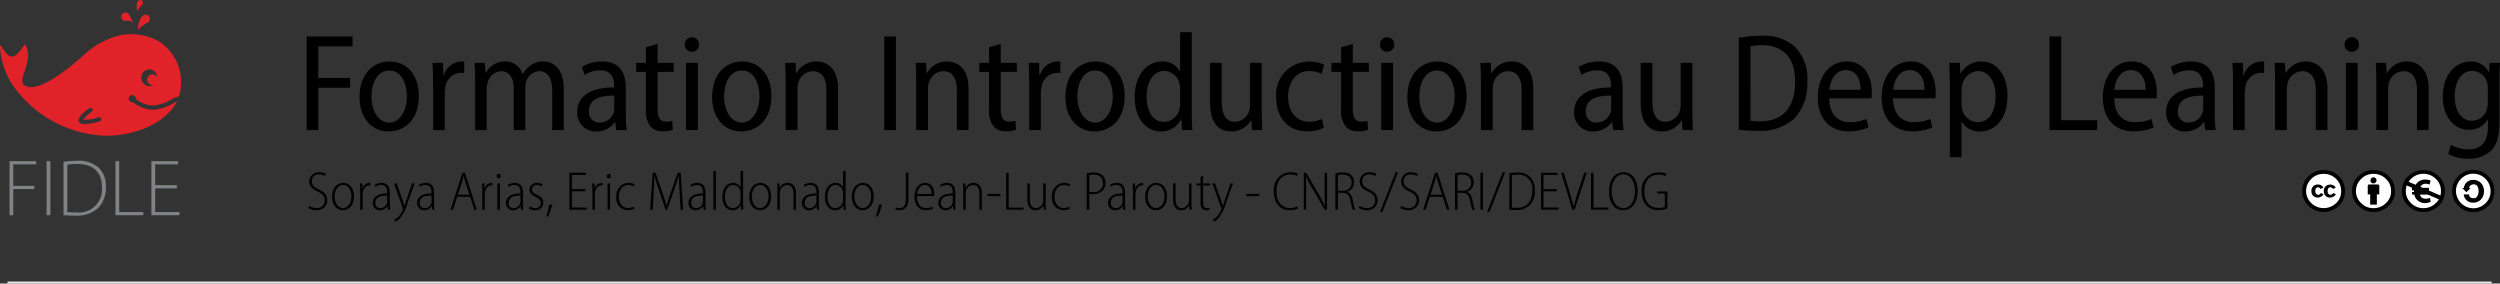 <svg xmlns="http://www.w3.org/2000/svg" viewBox="0 0 319.482 36.232"><rect x="0" y="0" width="319.482" height="36.232" fill="#333333" stroke="none"/><title>00-fidle-header-01</title><g id="Calque_2" data-name="Calque 2"><g id="Calque_4" data-name="Calque 4"><path d="M19.621,13.482a5.49,5.49,0,0,0,2.241-.752,2.75,2.75,0,0,1,1.004-.393A6.217,6.217,0,0,0,20.418,5.353a7.245,7.245,0,0,0-5.043-.852,10.436,10.436,0,0,0-4.328,2.235c-.433.363-5.581,5.243-7.728,4.27C1.866,10.349,4.46,7.954,3.27,5.765a.095.095,0,0,0-.158-.011c-.606.817-1.198,1.798-2.004,1.357A3.799,3.799,0,0,1,.173,5.89.094.094,0,0,0,0,5.943a9.918,9.918,0,0,0,2.493,6.053,15.028,15.028,0,0,0,10.339,5.317c2.27.226,7.654-.49,9.805-4.36a5.457,5.457,0,0,0-.519.258,6.04,6.04,0,0,1-2.448.814c-.075.007-.149.01-.223.01a4.322,4.322,0,0,1-2.44-.978.457.457,0,1,1,.349-.444l-.002.022A3.564,3.564,0,0,0,19.621,13.482ZM12.76,15.508a8.332,8.332,0,0,1-1.961.356c-.443,0-.627-.126-.715-.314-.231-.496.601-1.213,1.338-1.728a.273.273,0,0,1,.312.447,4.493,4.493,0,0,0-1.126,1.035,5.352,5.352,0,0,0,2.01-.324.273.273,0,0,1,.141.527ZM19.076,8.863a1.041,1.041,0,0,1,1.011,1.003.68.68,0,1,0-.602.994.702.702,0,0,0,.126-.013.969.969,0,0,1-.535.165,1.076,1.076,0,0,1,0-2.149ZM15.565,1.884a.545.545,0,0,0,.214.741c.264.145.82-.171,1.157.3.175.245-.366-1.11-.63-1.255A.545.545,0,0,0,15.565,1.884Zm2.778.058c-.68.398-.805,2.046-.63,1.801a3.1,3.1,0,0,1,1.157-.846.545.545,0,0,0-.526-.955ZM17.653.127c-.347.402-.11,1.444-.047,1.253a2.216,2.216,0,0,1,.559-.787.357.357,0,0,0-.009-.505A.354.354,0,0,0,17.653.127Z" style="fill:#e12229"/><path d="M1.215,20.594H4.63v.41H1.697v2.748H4.384v.41H1.697v3.343h-.482Z" style="fill:#808285"/><path d="M6.436,20.594v6.911h-.482V20.594Z" style="fill:#808285"/><path d="M8.117,20.686a11.358,11.358,0,0,1,1.764-.144,3.746,3.746,0,0,1,2.789.943,3.269,3.269,0,0,1,.861,2.389,3.806,3.806,0,0,1-.902,2.625A3.97,3.97,0,0,1,9.645,27.556a14.762,14.762,0,0,1-1.528-.061Zm.482,6.409a8.71,8.71,0,0,0,1.118.051,2.96,2.96,0,0,0,3.312-3.24c.01-1.753-.964-2.953-3.179-2.953a7.344,7.344,0,0,0-1.251.102Z" style="fill:#808285"/><path d="M14.752,20.594h.482v6.501h3.086v.41H14.752Z" style="fill:#808285"/><path d="M22.598,24.07H19.829v3.025h3.097v.41H19.347V20.594h3.414v.41H19.829V23.66h2.769Z" style="fill:#808285"/><path d="M39.185,4.662h5.874v1.26H40.675V9.968h4.064V11.21h-4.064v5.413H39.185Z"/><path d="M53.521,12.275c0,3.212-2.005,4.525-3.851,4.525-2.094,0-3.727-1.615-3.727-4.418,0-2.946,1.757-4.525,3.851-4.525C51.977,7.856,53.521,9.542,53.521,12.275Zm-6.051.071c0,1.739.834,3.318,2.272,3.318,1.402,0,2.254-1.597,2.254-3.354,0-1.419-.586-3.3-2.254-3.3C48.108,9.01,47.47,10.802,47.47,12.346Z"/><path d="M55.346,10.571c0-.923-.036-1.775-.071-2.538h1.331l.053,1.579h.054A2.453,2.453,0,0,1,58.93,7.856a2.675,2.675,0,0,1,.391.036v1.455a1.869,1.869,0,0,0-.461-.036,2.065,2.065,0,0,0-1.952,1.935,3.223,3.223,0,0,0-.071.745v4.632H55.346Z"/><path d="M60.721,10.323c0-.923-.036-1.58-.071-2.289h1.313l.089,1.296h.035a2.698,2.698,0,0,1,2.467-1.473A2.312,2.312,0,0,1,66.79,9.453h.035a3.106,3.106,0,0,1,.94-1.065,2.578,2.578,0,0,1,1.669-.532c1.153,0,2.608.781,2.608,3.514v5.253H70.57V11.618c0-1.508-.479-2.52-1.668-2.52a1.827,1.827,0,0,0-1.668,1.367,2.684,2.684,0,0,0-.106.781v5.377H65.655V11.334c0-1.242-.48-2.236-1.615-2.236a1.917,1.917,0,0,0-1.739,1.508,2.635,2.635,0,0,0-.106.763v5.253H60.721Z"/><path d="M78.747,16.622l-.124-1.029h-.053A2.783,2.783,0,0,1,76.209,16.8,2.36,2.36,0,0,1,73.76,14.333c0-2.094,1.81-3.177,4.72-3.159v-.213c0-.834-.231-1.987-1.792-1.97a3.627,3.627,0,0,0-1.988.586l-.337-1.029a5.023,5.023,0,0,1,2.591-.692c2.36,0,3.017,1.597,3.017,3.39V14.6a14.212,14.212,0,0,0,.124,2.023Zm-.248-4.401c-1.384-.018-3.23.23-3.23,1.952a1.314,1.314,0,0,0,1.331,1.49A1.873,1.873,0,0,0,78.445,14.28a1.581,1.581,0,0,0,.053-.497Z"/><path d="M84.032,5.62V8.034h2.059V9.187H84.032v4.756c0,1.083.32,1.597,1.083,1.597a3.001,3.001,0,0,0,.799-.089l.071,1.136a3.309,3.309,0,0,1-1.278.195,2.044,2.044,0,0,1-1.579-.621A3.175,3.175,0,0,1,82.542,13.96V9.187H81.299V8.034H82.542V6.028Z"/><path d="M89.337,5.673a.894.894,0,0,1-.94.94.872.872,0,0,1-.887-.94.914.914,0,1,1,1.828,0ZM87.669,16.622V8.034h1.508v8.589Z"/><path d="M98.581,12.275c0,3.212-2.005,4.525-3.851,4.525-2.094,0-3.727-1.615-3.727-4.418,0-2.946,1.757-4.525,3.851-4.525C97.037,7.856,98.581,9.542,98.581,12.275Zm-6.051.071c0,1.739.834,3.318,2.272,3.318,1.402,0,2.254-1.597,2.254-3.354,0-1.419-.586-3.3-2.254-3.3C93.168,9.01,92.53,10.802,92.53,12.346Z"/><path d="M100.406,10.323c0-.923-.036-1.58-.071-2.289h1.331l.071,1.296h.053a2.884,2.884,0,0,1,2.573-1.473c1.189,0,2.733.763,2.733,3.46v5.306H105.606V11.494c0-1.278-.426-2.396-1.739-2.396a1.993,1.993,0,0,0-1.863,1.544,2.961,2.961,0,0,0-.089.746v5.235h-1.508Z"/><path d="M114.492,4.662V16.622h-1.491V4.662Z"/><path d="M117.082,10.323c0-.923-.036-1.58-.071-2.289h1.331l.071,1.296h.053a2.884,2.884,0,0,1,2.573-1.473c1.189,0,2.733.763,2.733,3.46v5.306h-1.491V11.494c0-1.278-.426-2.396-1.739-2.396a1.993,1.993,0,0,0-1.863,1.544,2.961,2.961,0,0,0-.089.746v5.235h-1.508Z"/><path d="M127.886,5.62V8.034h2.059V9.187h-2.059v4.756c0,1.083.32,1.597,1.083,1.597a3,3,0,0,0,.799-.089l.071,1.136a3.309,3.309,0,0,1-1.278.195,2.044,2.044,0,0,1-1.579-.621,3.175,3.175,0,0,1-.586-2.201V9.187h-1.243V8.034h1.243V6.028Z"/><path d="M131.523,10.571c0-.923-.036-1.775-.071-2.538h1.331l.053,1.579h.054a2.453,2.453,0,0,1,2.218-1.757,2.677,2.677,0,0,1,.391.036v1.455a1.87,1.87,0,0,0-.462-.036,2.065,2.065,0,0,0-1.952,1.935,3.223,3.223,0,0,0-.071.745v4.632h-1.491Z"/><path d="M143.73,12.275c0,3.212-2.005,4.525-3.851,4.525-2.094,0-3.727-1.615-3.727-4.418,0-2.946,1.757-4.525,3.851-4.525C142.186,7.856,143.73,9.542,143.73,12.275Zm-6.051.071c0,1.739.834,3.318,2.272,3.318,1.402,0,2.254-1.597,2.254-3.354,0-1.419-.586-3.3-2.254-3.3C138.317,9.01,137.679,10.802,137.679,12.346Z"/><path d="M152.299,4.112V14.457c0,.71.035,1.597.071,2.165h-1.331l-.071-1.366h-.053A2.776,2.776,0,0,1,148.341,16.8c-1.899,0-3.336-1.704-3.336-4.365,0-2.928,1.633-4.579,3.478-4.579A2.498,2.498,0,0,1,150.773,9.08h.036V4.112Zm-1.491,7.347a4.076,4.076,0,0,0-.053-.639,2.066,2.066,0,0,0-1.97-1.757c-1.473,0-2.254,1.473-2.254,3.301,0,1.774.745,3.212,2.218,3.212a2.069,2.069,0,0,0,1.987-1.739,2.429,2.429,0,0,0,.071-.639Z"/><path d="M161.24,14.28c0,.905.036,1.668.071,2.342h-1.313l-.089-1.26h-.035A2.896,2.896,0,0,1,157.336,16.8c-1.402,0-2.698-.869-2.698-3.62V8.034h1.491V12.931c0,1.544.426,2.627,1.686,2.627a1.973,1.973,0,0,0,1.81-1.349,2.696,2.696,0,0,0,.124-.798V8.034H161.24Z"/><path d="M169.187,16.338a5.091,5.091,0,0,1-2.165.444c-2.36,0-3.94-1.686-3.94-4.365a4.206,4.206,0,0,1,4.259-4.543,4.452,4.452,0,0,1,1.881.39l-.337,1.171a3.421,3.421,0,0,0-1.562-.355c-1.792,0-2.715,1.526-2.715,3.265,0,2.005,1.118,3.212,2.697,3.212a3.842,3.842,0,0,0,1.633-.355Z"/><path d="M172.875,5.62V8.034h2.059V9.187h-2.059v4.756c0,1.083.32,1.597,1.083,1.597a3.002,3.002,0,0,0,.799-.089l.071,1.136a3.31,3.31,0,0,1-1.277.195,2.045,2.045,0,0,1-1.58-.621,3.175,3.175,0,0,1-.585-2.201V9.187h-1.242V8.034h1.242V6.028Z"/><path d="M178.18,5.673a.894.894,0,0,1-.94.94.872.872,0,0,1-.887-.94.914.914,0,1,1,1.828,0Zm-1.668,10.949V8.034H178.02v8.589Z"/><path d="M187.424,12.275c0,3.212-2.005,4.525-3.85,4.525-2.094,0-3.727-1.615-3.727-4.418,0-2.946,1.757-4.525,3.851-4.525C185.88,7.856,187.424,9.542,187.424,12.275Zm-6.051.071c0,1.739.834,3.318,2.272,3.318,1.402,0,2.254-1.597,2.254-3.354,0-1.419-.586-3.3-2.254-3.3C182.011,9.01,181.373,10.802,181.373,12.346Z"/><path d="M189.249,10.323c0-.923-.036-1.58-.071-2.289h1.331L190.58,9.329h.053a2.884,2.884,0,0,1,2.573-1.473c1.189,0,2.733.763,2.733,3.46v5.306h-1.491V11.494c0-1.278-.426-2.396-1.739-2.396a1.993,1.993,0,0,0-1.863,1.544,2.96,2.96,0,0,0-.089.746v5.235H189.249Z"/><path d="M206.14,16.622l-.124-1.029h-.053a2.782,2.782,0,0,1-2.36,1.207,2.36,2.36,0,0,1-2.449-2.466c0-2.094,1.81-3.177,4.72-3.159v-.213c0-.834-.231-1.987-1.792-1.97a3.627,3.627,0,0,0-1.988.586l-.337-1.029a5.023,5.023,0,0,1,2.591-.692c2.36,0,3.017,1.597,3.017,3.39V14.6a14.197,14.197,0,0,0,.124,2.023Zm-.249-4.401c-1.384-.018-3.23.23-3.23,1.952a1.314,1.314,0,0,0,1.331,1.49,1.873,1.873,0,0,0,1.846-1.384,1.584,1.584,0,0,0,.053-.497Z"/><path d="M216.27,14.28c0,.905.036,1.668.071,2.342h-1.313l-.089-1.26h-.035A2.896,2.896,0,0,1,212.366,16.8c-1.402,0-2.698-.869-2.698-3.62V8.034h1.491V12.931c0,1.544.426,2.627,1.686,2.627a1.973,1.973,0,0,0,1.81-1.349,2.696,2.696,0,0,0,.124-.798V8.034H216.27Z"/><path d="M222.21,4.821a16.834,16.834,0,0,1,2.857-.248,5.935,5.935,0,0,1,4.224,1.331,5.651,5.651,0,0,1,1.668,4.455,6.55,6.55,0,0,1-1.633,4.773,6.464,6.464,0,0,1-4.685,1.58,19.207,19.207,0,0,1-2.432-.124Zm1.491,10.612a8.687,8.687,0,0,0,1.242.071c2.768,0,4.455-1.615,4.455-5.093.018-2.893-1.384-4.632-4.242-4.632a7.514,7.514,0,0,0-1.455.124Z"/><path d="M233.76,12.558c.035,2.272,1.277,3.052,2.662,3.052a5.048,5.048,0,0,0,2.094-.408l.266,1.083a6.236,6.236,0,0,1-2.573.497c-2.467,0-3.904-1.739-3.904-4.33,0-2.644,1.438-4.596,3.709-4.596,2.484,0,3.194,2.272,3.194,3.958a7.038,7.038,0,0,1-.036.745Zm4.01-1.083c.018-1.206-.479-2.519-1.899-2.519-1.384,0-1.987,1.402-2.094,2.519Z"/><path d="M241.92,12.558c.035,2.272,1.277,3.052,2.662,3.052a5.048,5.048,0,0,0,2.094-.408l.266,1.083a6.235,6.235,0,0,1-2.573.497c-2.467,0-3.904-1.739-3.904-4.33,0-2.644,1.438-4.596,3.709-4.596,2.484,0,3.194,2.272,3.194,3.958a7.033,7.033,0,0,1-.036.745Zm4.01-1.083c.018-1.206-.479-2.519-1.899-2.519-1.384,0-1.987,1.402-2.094,2.519Z"/><path d="M249.175,10.802c0-1.171-.036-2.023-.071-2.768h1.349l.071,1.349h.036a2.964,2.964,0,0,1,2.68-1.526c1.899,0,3.301,1.704,3.301,4.383,0,3.123-1.722,4.561-3.532,4.561a2.578,2.578,0,0,1-2.307-1.242h-.036V20.1h-1.491Zm1.491,2.431a2.572,2.572,0,0,0,.071.657,2.082,2.082,0,0,0,2.005,1.721c1.508,0,2.272-1.419,2.272-3.318,0-1.739-.745-3.212-2.236-3.212a2.207,2.207,0,0,0-2.023,1.81,2.64,2.64,0,0,0-.089.639Z"/><path d="M261.913,4.662h1.491V15.363H268v1.26h-6.087Z"/><path d="M270.181,12.558c.035,2.272,1.277,3.052,2.662,3.052a5.048,5.048,0,0,0,2.094-.408l.266,1.083a6.236,6.236,0,0,1-2.573.497c-2.467,0-3.904-1.739-3.904-4.33,0-2.644,1.438-4.596,3.709-4.596,2.484,0,3.194,2.272,3.194,3.958a7.038,7.038,0,0,1-.036.745Zm4.01-1.083c.018-1.206-.479-2.519-1.899-2.519-1.384,0-1.987,1.402-2.094,2.519Z"/><path d="M281.801,16.622l-.124-1.029h-.053a2.783,2.783,0,0,1-2.36,1.207,2.36,2.36,0,0,1-2.449-2.466c0-2.094,1.81-3.177,4.72-3.159v-.213c0-.834-.231-1.987-1.792-1.97a3.627,3.627,0,0,0-1.988.586l-.337-1.029a5.023,5.023,0,0,1,2.591-.692c2.36,0,3.017,1.597,3.017,3.39V14.6a14.212,14.212,0,0,0,.124,2.023Zm-.248-4.401c-1.384-.018-3.23.23-3.23,1.952a1.314,1.314,0,0,0,1.331,1.49A1.873,1.873,0,0,0,281.5,14.28a1.581,1.581,0,0,0,.053-.497Z"/><path d="M285.365,10.571c0-.923-.036-1.775-.071-2.538h1.33l.053,1.579h.054A2.453,2.453,0,0,1,288.95,7.856a2.675,2.675,0,0,1,.391.036v1.455a1.868,1.868,0,0,0-.461-.036,2.064,2.064,0,0,0-1.952,1.935,3.223,3.223,0,0,0-.071.745v4.632h-1.491Z"/><path d="M290.741,10.323c0-.923-.036-1.58-.071-2.289h1.331l.071,1.296h.053a2.884,2.884,0,0,1,2.573-1.473c1.189,0,2.733.763,2.733,3.46v5.306H295.94V11.494c0-1.278-.426-2.396-1.739-2.396a1.993,1.993,0,0,0-1.863,1.544,2.96,2.96,0,0,0-.089.746v5.235h-1.508Z"/><path d="M301.456,5.673a.894.894,0,0,1-.94.94.872.872,0,0,1-.887-.94.914.914,0,1,1,1.828,0Zm-1.668,10.949V8.034h1.508v8.589Z"/><path d="M303.673,10.323c0-.923-.036-1.58-.071-2.289h1.331l.071,1.296h.053a2.884,2.884,0,0,1,2.573-1.473c1.189,0,2.733.763,2.733,3.46v5.306h-1.491V11.494c0-1.278-.426-2.396-1.739-2.396a1.993,1.993,0,0,0-1.863,1.544,2.961,2.961,0,0,0-.089.746v5.235h-1.508Z"/><path d="M319.482,8.034c-.036.603-.071,1.331-.071,2.449v4.934c0,2.076-.373,3.159-1.1,3.869a4.097,4.097,0,0,1-2.874.994,4.976,4.976,0,0,1-2.573-.621l.355-1.154a4.497,4.497,0,0,0,2.253.586c1.438,0,2.467-.781,2.467-2.893v-.923h-.036a2.65,2.65,0,0,1-2.413,1.313c-1.952,0-3.319-1.774-3.319-4.206,0-2.981,1.757-4.525,3.532-4.525a2.553,2.553,0,0,1,2.36,1.367h.036l.053-1.189ZM317.92,11.281a2.808,2.808,0,0,0-.071-.675,2.006,2.006,0,0,0-1.917-1.544c-1.331,0-2.236,1.277-2.236,3.247,0,1.828.798,3.123,2.218,3.123a1.979,1.979,0,0,0,1.899-1.508,3.097,3.097,0,0,0,.106-.799Z"/><line x1="30.966" y1="4.456" x2="30.966" y2="27.372" style="fill:#58595b"/><path d="M39.532,26.309a1.703,1.703,0,0,0,.904.273A.957.957,0,0,0,41.5,25.609c0-.525-.28-.841-.861-1.107-.588-.245-1.114-.637-1.114-1.303a1.197,1.197,0,0,1,1.289-1.184,1.507,1.507,0,0,1,.84.21l-.126.273a1.316,1.316,0,0,0-.742-.21.846.846,0,0,0-.939.84c0,.539.301.791.896,1.071.707.351,1.079.722,1.079,1.373a1.272,1.272,0,0,1-1.401,1.289,1.85,1.85,0,0,1-1.009-.287Z"/><path d="M45.238,25.097c0,1.247-.75,1.772-1.429,1.772-.75,0-1.373-.623-1.373-1.73,0-1.177.68-1.772,1.422-1.772C44.65,23.367,45.238,24.005,45.238,25.097Zm-2.472.028c0,.75.406,1.471,1.065,1.471s1.079-.721,1.079-1.492c0-.588-.273-1.464-1.065-1.464C43.074,23.64,42.766,24.453,42.766,25.125Z"/><path d="M46.027,24.376c0-.308-.014-.644-.028-.938h.301l.014.644h.014a.987.987,0,0,1,.89-.714.57.57,0,0,1,.112.007v.322a.65.65,0,0,0-.126-.007c-.455,0-.763.414-.834.911a2.267,2.267,0,0,0-.021.308v1.891h-.322Z"/><path d="M49.557,26.799l-.043-.448h-.021a1.08,1.08,0,0,1-.939.518.88.88,0,0,1-.917-.924c0-.784.666-1.226,1.849-1.219v-.098c0-.406-.07-.987-.777-.987a1.317,1.317,0,0,0-.735.224l-.098-.238a1.603,1.603,0,0,1,.882-.259c.812,0,1.051.588,1.051,1.253v1.394a5.738,5.738,0,0,0,.042.785Zm-.07-1.8c-.588-.014-1.506.07-1.506.903a.606.606,0,0,0,.609.693.872.872,0,0,0,.869-.665.74.74,0,0,0,.028-.203Z"/><path d="M50.69,23.437l.77,2.15c.091.259.168.525.224.742h.014c.063-.21.147-.476.231-.756l.722-2.136h.343l-.847,2.318a5.922,5.922,0,0,1-1.058,2.178,2.133,2.133,0,0,1-.561.392l-.126-.273a1.744,1.744,0,0,0,.56-.414,2.849,2.849,0,0,0,.49-.791.539.539,0,0,0,.042-.161.5.5,0,0,0-.035-.14l-1.114-3.11Z"/><path d="M55.22,26.799l-.042-.448h-.021a1.08,1.08,0,0,1-.939.518.88.88,0,0,1-.917-.924c0-.784.665-1.226,1.849-1.219v-.098c0-.406-.07-.987-.777-.987a1.317,1.317,0,0,0-.735.224l-.098-.238a1.603,1.603,0,0,1,.882-.259c.812,0,1.051.588,1.051,1.253v1.394a5.738,5.738,0,0,0,.042.785Zm-.07-1.8c-.588-.014-1.506.07-1.506.903a.606.606,0,0,0,.609.693.872.872,0,0,0,.869-.665.74.74,0,0,0,.028-.203Z"/><path d="M58.418,25.153l-.519,1.646H57.57l1.527-4.721h.315L60.94,26.799h-.33l-.532-1.646Zm1.569-.273-.49-1.499a7.983,7.983,0,0,1-.238-.91h-.021c-.063.308-.14.588-.231.903L58.509,24.88Z"/><path d="M61.63,24.376c0-.308-.014-.644-.028-.938h.301l.014.644h.014a.987.987,0,0,1,.89-.714.57.57,0,0,1,.112.007v.322a.649.649,0,0,0-.126-.007c-.455,0-.763.414-.834.911a2.267,2.267,0,0,0-.021.308v1.891H61.63Z"/><path d="M63.982,22.506a.258.258,0,0,1-.266.28.254.254,0,0,1-.245-.28.262.262,0,0,1,.252-.28A.26.26,0,0,1,63.982,22.506Zm-.42,4.293V23.437h.322v3.362Z"/><path d="M66.581,26.799l-.042-.448h-.021a1.08,1.08,0,0,1-.939.518.88.88,0,0,1-.917-.924c0-.784.666-1.226,1.849-1.219v-.098c0-.406-.07-.987-.777-.987a1.317,1.317,0,0,0-.735.224l-.098-.238a1.603,1.603,0,0,1,.882-.259c.812,0,1.051.588,1.051,1.253v1.394a5.754,5.754,0,0,0,.042.785Zm-.07-1.8c-.588-.014-1.506.07-1.506.903a.606.606,0,0,0,.609.693.871.871,0,0,0,.869-.665.741.741,0,0,0,.028-.203Z"/><path d="M67.706,26.372a1.32,1.32,0,0,0,.679.217.636.636,0,0,0,.722-.638c0-.343-.182-.553-.63-.763-.498-.231-.806-.511-.806-.932a.904.904,0,0,1,.974-.889,1.192,1.192,0,0,1,.687.203l-.133.266a.961.961,0,0,0-.595-.196.563.563,0,0,0-.609.567c0,.329.196.476.616.686.477.217.819.49.819,1.008a.957.957,0,0,1-1.064.96,1.376,1.376,0,0,1-.777-.224Z"/><path d="M69.799,27.681a9.612,9.612,0,0,0,.364-1.485l.427-.07a8.792,8.792,0,0,1-.539,1.52Z"/><path d="M74.784,24.453H73.089v2.066h1.905v.28H72.767V22.078h2.122v.28h-1.8v1.814h1.695Z"/><path d="M75.707,24.376c0-.308-.014-.644-.028-.938h.301l.014.644h.014a.987.987,0,0,1,.89-.714.57.57,0,0,1,.112.007v.322a.65.65,0,0,0-.126-.007c-.455,0-.763.414-.834.911a2.251,2.251,0,0,0-.021.308v1.891H75.707Z"/><path d="M78.059,22.506a.258.258,0,0,1-.266.28.254.254,0,0,1-.245-.28.262.262,0,0,1,.252-.28A.26.26,0,0,1,78.059,22.506Zm-.42,4.293V23.437h.322v3.362Z"/><path d="M81.077,26.666a1.812,1.812,0,0,1-.847.196,1.515,1.515,0,0,1-1.471-1.716,1.621,1.621,0,0,1,1.576-1.779,1.514,1.514,0,0,1,.756.182l-.112.273a1.38,1.38,0,0,0-.686-.175c-.812,0-1.205.722-1.205,1.485,0,.89.49,1.45,1.19,1.45a1.592,1.592,0,0,0,.714-.168Z"/><path d="M86.846,24.551c-.043-.714-.098-1.541-.085-2.073h-.028c-.147.525-.322,1.072-.567,1.765l-.903,2.556H85.06L84.212,24.32c-.252-.735-.434-1.303-.56-1.842h-.021c-.007.567-.042,1.351-.091,2.136l-.126,2.185h-.322l.315-4.721h.371l.911,2.634c.203.616.357,1.071.483,1.555h.021c.112-.469.266-.911.483-1.548l.925-2.641H87l.294,4.721h-.322Z"/><path d="M89.904,26.799l-.042-.448H89.84a1.08,1.08,0,0,1-.938.518.88.88,0,0,1-.917-.924c0-.784.665-1.226,1.849-1.219v-.098c0-.406-.07-.987-.777-.987a1.317,1.317,0,0,0-.735.224l-.098-.238a1.603,1.603,0,0,1,.882-.259c.812,0,1.051.588,1.051,1.253v1.394a5.738,5.738,0,0,0,.042.785Zm-.07-1.8c-.588-.014-1.506.07-1.506.903a.606.606,0,0,0,.609.693.871.871,0,0,0,.869-.665.74.74,0,0,0,.028-.203Z"/><path d="M91.162,21.862h.322v4.938h-.322Z"/><path d="M94.965,21.862V26.05c0,.217.014.546.028.75h-.294l-.021-.582h-.021a1.105,1.105,0,0,1-1.051.651c-.721,0-1.296-.637-1.296-1.702,0-1.148.63-1.8,1.352-1.8a1.033,1.033,0,0,1,.96.546h.014V21.862Zm-.329,2.885a2.121,2.121,0,0,0-.021-.287.972.972,0,0,0-.925-.819c-.672,0-1.05.665-1.05,1.499,0,.756.322,1.456,1.022,1.456a.982.982,0,0,0,.945-.84,1.07,1.07,0,0,0,.028-.266Z"/><path d="M98.549,25.097c0,1.247-.75,1.772-1.429,1.772-.75,0-1.373-.623-1.373-1.73,0-1.177.68-1.772,1.422-1.772C97.96,23.367,98.549,24.005,98.549,25.097Zm-2.472.028c0,.75.406,1.471,1.064,1.471s1.079-.721,1.079-1.492c0-.588-.273-1.464-1.065-1.464C96.385,23.64,96.077,24.453,96.077,25.125Z"/><path d="M99.338,24.236c0-.343-.014-.539-.028-.798h.301l.021.546h.014a1.126,1.126,0,0,1,1.029-.616c.336,0,1.051.189,1.051,1.324v2.108h-.322V24.747c0-.574-.189-1.1-.819-1.1a.933.933,0,0,0-.883.75.966.966,0,0,0-.042.294v2.108h-.322Z"/><path d="M104.4,26.799l-.043-.448h-.021a1.08,1.08,0,0,1-.938.518.88.88,0,0,1-.917-.924c0-.784.665-1.226,1.849-1.219v-.098c0-.406-.07-.987-.777-.987a1.317,1.317,0,0,0-.735.224l-.098-.238a1.603,1.603,0,0,1,.882-.259c.812,0,1.051.588,1.051,1.253v1.394a5.738,5.738,0,0,0,.042.785Zm-.07-1.8c-.588-.014-1.506.07-1.506.903a.606.606,0,0,0,.609.693.872.872,0,0,0,.869-.665.74.74,0,0,0,.028-.203Z"/><path d="M108.069,21.862V26.05c0,.217.014.546.028.75h-.294l-.021-.582h-.021a1.105,1.105,0,0,1-1.051.651c-.721,0-1.296-.637-1.296-1.702,0-1.148.63-1.8,1.352-1.8a1.033,1.033,0,0,1,.96.546h.014V21.862Zm-.329,2.885a2.046,2.046,0,0,0-.021-.287.971.971,0,0,0-.924-.819c-.672,0-1.05.665-1.05,1.499,0,.756.322,1.456,1.022,1.456a.982.982,0,0,0,.945-.84,1.07,1.07,0,0,0,.028-.266Z"/><path d="M111.653,25.097c0,1.247-.75,1.772-1.429,1.772-.75,0-1.373-.623-1.373-1.73,0-1.177.68-1.772,1.422-1.772C111.064,23.367,111.653,24.005,111.653,25.097Zm-2.472.028c0,.75.406,1.471,1.064,1.471s1.079-.721,1.079-1.492c0-.588-.273-1.464-1.064-1.464C109.489,23.64,109.181,24.453,109.181,25.125Z"/><path d="M111.932,27.681a9.612,9.612,0,0,0,.364-1.485l.427-.07a8.799,8.799,0,0,1-.539,1.52Z"/><path d="M115.768,22.078h.322v3.334c0,1.1-.504,1.456-1.177,1.456a1.544,1.544,0,0,1-.49-.084l.063-.273a1.086,1.086,0,0,0,.413.077c.561,0,.869-.252.869-1.233Z"/><path d="M117.188,25.055c0,1.163.553,1.527,1.149,1.527a1.552,1.552,0,0,0,.805-.175l.084.252a1.885,1.885,0,0,1-.931.203c-.896,0-1.429-.7-1.429-1.695,0-1.106.567-1.8,1.359-1.8.974,0,1.169.966,1.169,1.484a1.735,1.735,0,0,1-.007.203Zm1.87-.259c.007-.575-.231-1.156-.875-1.156-.637,0-.924.63-.98,1.156Z"/><path d="M121.83,26.799l-.043-.448h-.021a1.08,1.08,0,0,1-.939.518.879.879,0,0,1-.917-.924c0-.784.665-1.226,1.849-1.219v-.098c0-.406-.07-.987-.777-.987a1.317,1.317,0,0,0-.735.224l-.098-.238a1.603,1.603,0,0,1,.882-.259c.812,0,1.051.588,1.051,1.253v1.394a5.754,5.754,0,0,0,.042.785Zm-.07-1.8c-.588-.014-1.506.07-1.506.903a.606.606,0,0,0,.609.693.872.872,0,0,0,.869-.665.744.744,0,0,0,.028-.203Z"/><path d="M123.089,24.236c0-.343-.014-.539-.028-.798h.301l.021.546h.014a1.125,1.125,0,0,1,1.029-.616c.336,0,1.051.189,1.051,1.324v2.108h-.322V24.747c0-.574-.189-1.1-.819-1.1a.933.933,0,0,0-.883.75.969.969,0,0,0-.042.294v2.108h-.322Z"/><path d="M127.842,24.782v.28H126.19v-.28Z"/><path d="M128.584,22.078h.322v4.448h1.891v.273H128.584Z"/><path d="M133.639,25.973c0,.322.014.582.028.827h-.294l-.028-.525h-.014a1.157,1.157,0,0,1-1.016.595c-.462,0-1.03-.28-1.03-1.408V23.437h.322v1.954c0,.693.182,1.198.785,1.198a.965.965,0,0,0,.875-.651,1.431,1.431,0,0,0,.049-.357v-2.143h.322Z"/><path d="M136.747,26.666a1.811,1.811,0,0,1-.847.196,1.515,1.515,0,0,1-1.471-1.716,1.621,1.621,0,0,1,1.576-1.779,1.514,1.514,0,0,1,.756.182l-.112.273a1.38,1.38,0,0,0-.686-.175c-.812,0-1.205.722-1.205,1.485,0,.89.49,1.45,1.19,1.45a1.591,1.591,0,0,0,.714-.168Z"/><path d="M138.88,22.135a4.518,4.518,0,0,1,.903-.091,1.567,1.567,0,0,1,1.142.385,1.239,1.239,0,0,1,.351.932,1.383,1.383,0,0,1-.294.917,1.637,1.637,0,0,1-1.295.54,2.054,2.054,0,0,1-.483-.042v2.024H138.88Zm.322,2.353a1.687,1.687,0,0,0,.49.056,1.105,1.105,0,0,0,1.254-1.163c0-.679-.441-1.058-1.177-1.058a2.552,2.552,0,0,0-.567.049Z"/><path d="M143.523,26.799l-.042-.448H143.46a1.08,1.08,0,0,1-.939.518.88.88,0,0,1-.917-.924c0-.784.666-1.226,1.849-1.219v-.098c0-.406-.07-.987-.777-.987a1.317,1.317,0,0,0-.735.224l-.098-.238a1.603,1.603,0,0,1,.882-.259c.812,0,1.051.588,1.051,1.253v1.394a5.754,5.754,0,0,0,.042.785Zm-.07-1.8c-.588-.014-1.506.07-1.506.903a.606.606,0,0,0,.609.693.871.871,0,0,0,.869-.665.741.741,0,0,0,.028-.203Z"/><path d="M144.781,24.376c0-.308-.014-.644-.028-.938h.301l.014.644h.014a.987.987,0,0,1,.89-.714.57.57,0,0,1,.112.007v.322a.65.65,0,0,0-.126-.007c-.455,0-.763.414-.834.911a2.267,2.267,0,0,0-.021.308v1.891h-.322Z"/><path d="M149.144,25.097c0,1.247-.75,1.772-1.429,1.772-.75,0-1.373-.623-1.373-1.73,0-1.177.68-1.772,1.422-1.772C148.556,23.367,149.144,24.005,149.144,25.097Zm-2.472.028c0,.75.406,1.471,1.064,1.471s1.079-.721,1.079-1.492c0-.588-.274-1.464-1.065-1.464C146.98,23.64,146.672,24.453,146.672,25.125Z"/><path d="M152.266,25.973c0,.322.014.582.028.827H152l-.028-.525h-.014a1.157,1.157,0,0,1-1.016.595c-.462,0-1.03-.28-1.03-1.408V23.437h.322v1.954c0,.693.182,1.198.785,1.198a.965.965,0,0,0,.875-.651,1.426,1.426,0,0,0,.049-.357v-2.143h.322Z"/><path d="M153.749,22.492v.945h.862v.266h-.862v2.22c0,.434.133.665.448.665a.951.951,0,0,0,.33-.049l.042.252a1.088,1.088,0,0,1-.42.07.663.663,0,0,1-.539-.224,1.223,1.223,0,0,1-.189-.791v-2.143h-.518v-.266h.518v-.834Z"/><path d="M155.274,23.437l.771,2.15c.091.259.168.525.224.742h.014c.063-.21.147-.476.231-.756l.722-2.136h.343l-.847,2.318a5.923,5.923,0,0,1-1.058,2.178,2.134,2.134,0,0,1-.561.392l-.126-.273a1.744,1.744,0,0,0,.561-.414,2.849,2.849,0,0,0,.49-.791.542.542,0,0,0,.042-.161.503.503,0,0,0-.035-.14l-1.114-3.11Z"/><path d="M160.924,24.782v.28H159.271v-.28Z"/><path d="M165.88,26.659a2.578,2.578,0,0,1-1.085.203c-1.022,0-2.003-.687-2.003-2.388a2.167,2.167,0,0,1,2.136-2.458,2.059,2.059,0,0,1,.931.175l-.105.28a1.902,1.902,0,0,0-.84-.175c-1.037,0-1.786.735-1.786,2.164,0,1.394.693,2.122,1.758,2.122a2.104,2.104,0,0,0,.903-.189Z"/><path d="M166.614,26.799V22.078h.308l1.576,2.683c.336.595.602,1.093.819,1.583l.014-.007c-.049-.714-.056-1.232-.056-1.989v-2.27h.315v4.721h-.308l-1.562-2.689a14.819,14.819,0,0,1-.826-1.583l-.014.007c.042.623.042,1.134.042,1.996v2.269Z"/><path d="M170.653,22.142a4.157,4.157,0,0,1,.903-.098,1.572,1.572,0,0,1,1.17.378,1.216,1.216,0,0,1,.322.855,1.242,1.242,0,0,1-.883,1.233v.014c.379.112.603.469.714,1.044a6.03,6.03,0,0,0,.322,1.233h-.336a6.879,6.879,0,0,1-.287-1.163c-.133-.679-.414-.981-1.009-1.002h-.595v2.164h-.322Zm.322,2.234h.603a1.032,1.032,0,0,0,1.142-1.043c0-.693-.448-1.016-1.177-1.016a2.41,2.41,0,0,0-.567.056Z"/><path d="M173.761,26.309a1.703,1.703,0,0,0,.904.273.957.957,0,0,0,1.064-.973c0-.525-.28-.841-.861-1.107-.588-.245-1.114-.637-1.114-1.303a1.197,1.197,0,0,1,1.289-1.184,1.507,1.507,0,0,1,.84.21l-.126.273a1.316,1.316,0,0,0-.742-.21.846.846,0,0,0-.939.84c0,.539.301.791.896,1.071.707.351,1.079.722,1.079,1.373a1.272,1.272,0,0,1-1.401,1.289,1.85,1.85,0,0,1-1.009-.287Z"/><path d="M176.357,27.079l1.989-5.071h.322l-2.003,5.071Z"/><path d="M179.06,26.309a1.703,1.703,0,0,0,.904.273.957.957,0,0,0,1.064-.973c0-.525-.28-.841-.861-1.107-.588-.245-1.114-.637-1.114-1.303a1.197,1.197,0,0,1,1.288-1.184,1.508,1.508,0,0,1,.84.21l-.126.273a1.316,1.316,0,0,0-.742-.21.846.846,0,0,0-.939.84c0,.539.301.791.896,1.071.707.351,1.079.722,1.079,1.373a1.272,1.272,0,0,1-1.401,1.289,1.851,1.851,0,0,1-1.009-.287Z"/><path d="M182.714,25.153l-.519,1.646h-.329l1.527-4.721h.315l1.527,4.721h-.33l-.532-1.646Zm1.569-.273-.49-1.499a7.983,7.983,0,0,1-.238-.91h-.021c-.063.308-.14.588-.231.903l-.498,1.506Z"/><path d="M185.94,22.142a4.157,4.157,0,0,1,.903-.098,1.573,1.573,0,0,1,1.17.378,1.216,1.216,0,0,1,.322.855,1.242,1.242,0,0,1-.883,1.233v.014c.379.112.603.469.714,1.044a6.03,6.03,0,0,0,.322,1.233h-.336a6.931,6.931,0,0,1-.287-1.163c-.133-.679-.414-.981-1.009-1.002h-.595v2.164H185.94Zm.322,2.234h.602a1.032,1.032,0,0,0,1.142-1.043c0-.693-.448-1.016-1.177-1.016a2.41,2.41,0,0,0-.567.056Z"/><path d="M189.511,22.078v4.721h-.322V22.078Z"/><path d="M190.042,27.079l1.989-5.071h.322l-2.003,5.071Z"/><path d="M192.884,22.142a5.663,5.663,0,0,1,1.022-.098,2.205,2.205,0,0,1,1.625.546,2.304,2.304,0,0,1,.609,1.723,2.683,2.683,0,0,1-.588,1.849,2.307,2.307,0,0,1-1.786.672,7.231,7.231,0,0,1-.882-.042Zm.322,4.385a5.045,5.045,0,0,0,.603.028c1.268,0,1.996-.721,1.996-2.213a1.756,1.756,0,0,0-1.912-2.017,4.166,4.166,0,0,0-.686.056Z"/><path d="M198.947,24.453h-1.695v2.066h1.905v.28H196.93V22.078h2.122v.28h-1.8v1.814h1.695Z"/><path d="M200.928,26.799l-1.422-4.721h.336l.743,2.465c.196.644.385,1.289.504,1.842h.021a18.451,18.451,0,0,1,.533-1.842l.805-2.465h.336l-1.555,4.721Z"/><path d="M203.321,22.078h.322v4.448h1.891v.273h-2.213Z"/><path d="M209.28,24.404c0,1.695-.889,2.465-1.863,2.465-.995,0-1.8-.833-1.8-2.395,0-1.604.834-2.465,1.87-2.465C208.496,22.009,209.28,22.849,209.28,24.404Zm-3.327.063c0,1.015.49,2.129,1.492,2.129,1.009,0,1.499-1.085,1.499-2.178,0-.966-.441-2.136-1.492-2.136C206.394,22.282,205.953,23.416,205.953,24.467Z"/><path d="M213.081,26.617a3.124,3.124,0,0,1-1.19.231,1.963,1.963,0,0,1-1.478-.574,2.535,2.535,0,0,1-.616-1.8,2.193,2.193,0,0,1,2.213-2.444,2.35,2.35,0,0,1,.96.189l-.105.273a1.968,1.968,0,0,0-.868-.175c-1.086,0-1.863.735-1.863,2.115,0,1.429.735,2.129,1.807,2.129a1.89,1.89,0,0,0,.812-.133V24.726h-.981V24.46h1.31Z"/><line x1="0.959" y1="36.107" x2="318.411" y2="36.107" style="fill:none;stroke:#e6e7e8;stroke-miterlimit:10;stroke-width:0.25px"/><circle cx="316.017" cy="24.423" r="2.453" style="fill:#fff"/><path d="M316.059,21.716a2.68,2.68,0,0,1,2.701,2.696,2.568,2.568,0,0,1-.771,1.897,2.661,2.661,0,0,1-1.931.799,2.713,2.713,0,0,1-2.692-2.696,2.638,2.638,0,0,1,.794-1.911A2.584,2.584,0,0,1,316.059,21.716Zm.01.486a2.091,2.091,0,0,0-1.555.65,2.153,2.153,0,0,0-.66,1.56,2.236,2.236,0,0,0,2.215,2.205,2.165,2.165,0,0,0,1.57-.66,2.064,2.064,0,0,0,.636-1.546,2.211,2.211,0,0,0-2.205-2.21Zm-1.204,1.83a1.204,1.204,0,0,1,.4-.768,1.177,1.177,0,0,1,.785-.272,1.306,1.306,0,0,1,1.011.409,1.492,1.492,0,0,1,.376,1.05,1.443,1.443,0,0,1-.39,1.033,1.331,1.331,0,0,1-1.011.412,1.2,1.2,0,0,1-.79-.275,1.166,1.166,0,0,1-.4-.78h.679q.024.491.592.491a.535.535,0,0,0,.457-.246,1.369,1.369,0,0,0,.015-1.307.607.607,0,0,0-1.064.253h.197l-.534.534-.534-.534Z"/><path d="M299.433,24.411a2.349,2.349,0,0,1-.333,1.199,2.381,2.381,0,0,1-.894.884,2.523,2.523,0,0,1-1.236.325,2.486,2.486,0,0,1-2.14-1.21,2.413,2.413,0,0,1,0-2.409,2.486,2.486,0,0,1,2.14-1.21,2.522,2.522,0,0,1,1.236.325,2.432,2.432,0,0,1,1.226,2.094Z" style="fill:#fff;fill-rule:evenodd"/><path d="M296.939,21.734a2.713,2.713,0,0,1,1.954.783,2.583,2.583,0,0,1,.592.864,2.88,2.88,0,0,1,.197,1.037,2.519,2.519,0,0,1-.779,1.87,2.796,2.796,0,0,1-1.964.803,2.78,2.78,0,0,1-1.039-.203,2.833,2.833,0,0,1-.894-.59,2.69,2.69,0,0,1-.592-.864,2.617,2.617,0,0,1-.208-1.016,2.63,2.63,0,0,1,.81-1.901,2.625,2.625,0,0,1,1.922-.783Zm.01.488a2.149,2.149,0,0,0-1.579.64,2.224,2.224,0,0,0-.499.712,2.146,2.146,0,0,0-.166.844,2.049,2.049,0,0,0,.166.823,2.118,2.118,0,0,0,.499.712,2.246,2.246,0,0,0,.727.478,2.19,2.19,0,0,0,.852.163,2.227,2.227,0,0,0,.852-.163,2.522,2.522,0,0,0,.748-.478,2.054,2.054,0,0,0,.634-1.535,2.076,2.076,0,0,0-.166-.844,2.159,2.159,0,0,0-.478-.712,2.206,2.206,0,0,0-1.59-.64Zm-.031,1.748-.374.183a.314.314,0,0,0-.135-.163.388.388,0,0,0-.166-.051c-.239,0-.364.152-.364.478a.539.539,0,0,0,.093.336.307.307,0,0,0,.27.132.346.346,0,0,0,.343-.224l.333.163a.719.719,0,0,1-.301.305.729.729,0,0,1-.416.112.811.811,0,0,1-.592-.213.853.853,0,0,1-.229-.61.836.836,0,0,1,.229-.61.784.784,0,0,1,.582-.224.763.763,0,0,1,.727.386Zm1.579,0-.364.183a.365.365,0,0,0-.312-.213c-.239,0-.364.152-.364.478a.539.539,0,0,0,.093.336.307.307,0,0,0,.27.132.355.355,0,0,0,.343-.224l.343.163a.808.808,0,0,1-.312.305.729.729,0,0,1-.416.112.749.749,0,0,1-.81-.823.796.796,0,0,1,.229-.61.863.863,0,0,1,1.299.163Z" style="fill-rule:evenodd"/><path d="M305.749,24.451a2.24,2.24,0,0,1-.322,1.179,2.401,2.401,0,0,1-.883.874,2.545,2.545,0,0,1-1.216.315,2.475,2.475,0,0,1-1.205-.315,2.429,2.429,0,0,1-.894-.874,2.319,2.319,0,0,1,0-2.358,2.431,2.431,0,0,1,.894-.874,2.475,2.475,0,0,1,1.205-.315,2.545,2.545,0,0,1,1.216.315,2.402,2.402,0,0,1,.883.874,2.241,2.241,0,0,1,.322,1.179Z" style="fill:#fff;fill-rule:evenodd"/><path d="M303.318,21.734a2.705,2.705,0,0,1,1.943.772,2.579,2.579,0,0,1,.8,1.911,2.45,2.45,0,0,1-.79,1.87,2.701,2.701,0,0,1-1.954.803,2.668,2.668,0,0,1-1.933-.793,2.516,2.516,0,0,1-.81-1.88,2.598,2.598,0,0,1,.81-1.911,2.698,2.698,0,0,1,1.933-.772Zm0,.488a2.166,2.166,0,0,0-1.579.64,2.13,2.13,0,0,0-.665,1.555,2.07,2.07,0,0,0,.665,1.535,2.168,2.168,0,0,0,1.579.651,2.242,2.242,0,0,0,1.6-.661,1.98,1.98,0,0,0,.644-1.535,2.088,2.088,0,0,0-.655-1.545,2.189,2.189,0,0,0-1.59-.64Zm.738,1.525v1.098h-.312v1.301h-.852V24.844H302.58V23.746a.167.167,0,0,1,.052-.122.174.174,0,0,1,.125-.051h1.122a.174.174,0,0,1,.125.051.166.166,0,0,1,.052.122Zm-1.122-.691a.385.385,0,1,1,.384.376.338.338,0,0,1-.384-.376Z" style="fill-rule:evenodd"/><path d="M312.122,24.401a2.413,2.413,0,0,1-.333,1.21,2.438,2.438,0,0,1-.914.884,2.496,2.496,0,0,1-3.377-.884,2.413,2.413,0,0,1-.333-1.21,2.358,2.358,0,0,1,.333-1.21,2.503,2.503,0,0,1,3.377-.884,2.438,2.438,0,0,1,.914.884,2.358,2.358,0,0,1,.333,1.21Z" style="fill:#fff;fill-rule:evenodd"/><path d="M311.634,22.506a2.817,2.817,0,0,0-3.876,0,2.598,2.598,0,0,0-.81,1.911,2.548,2.548,0,0,0,.81,1.88,2.668,2.668,0,0,0,1.933.793,2.774,2.774,0,0,0,1.964-.793,2.532,2.532,0,0,0,.779-1.88,2.579,2.579,0,0,0-.8-1.911Zm-.343,3.436a2.225,2.225,0,0,1-1.6.661,2.192,2.192,0,0,1-1.579-.651,2.076,2.076,0,0,1-.665-1.545,2.322,2.322,0,0,1,.114-.712l.727.315h-.052v.325h.26c0,.041-.01.081-.01.132v.071h-.249v.325h.301a1.25,1.25,0,0,0,.26.579,1.359,1.359,0,0,0,1.112.508,1.613,1.613,0,0,0,.717-.163l-.104-.498a1.523,1.523,0,0,1-.53.112A.825.825,0,0,1,309.4,25.18a.814.814,0,0,1-.145-.315h.998l1.413.61a1.777,1.777,0,0,1-.374.468Zm-1.777-1.403h0Zm.852-.203h.042v-.325h-.779l-.312-.132a.382.382,0,0,1,.094-.152.701.701,0,0,1,.561-.244,1.532,1.532,0,0,1,.509.102l.135-.508a1.831,1.831,0,0,0-.696-.132,1.418,1.418,0,0,0-1.06.457c-.052.061-.104.142-.156.213l-.894-.386a2.031,2.031,0,0,1,.301-.366,2.175,2.175,0,0,1,1.579-.651,2.198,2.198,0,0,1,1.59.651,2.063,2.063,0,0,1,.655,1.555,2.588,2.588,0,0,1-.062.569l-1.507-.65Z" style="fill-rule:evenodd"/></g></g></svg>